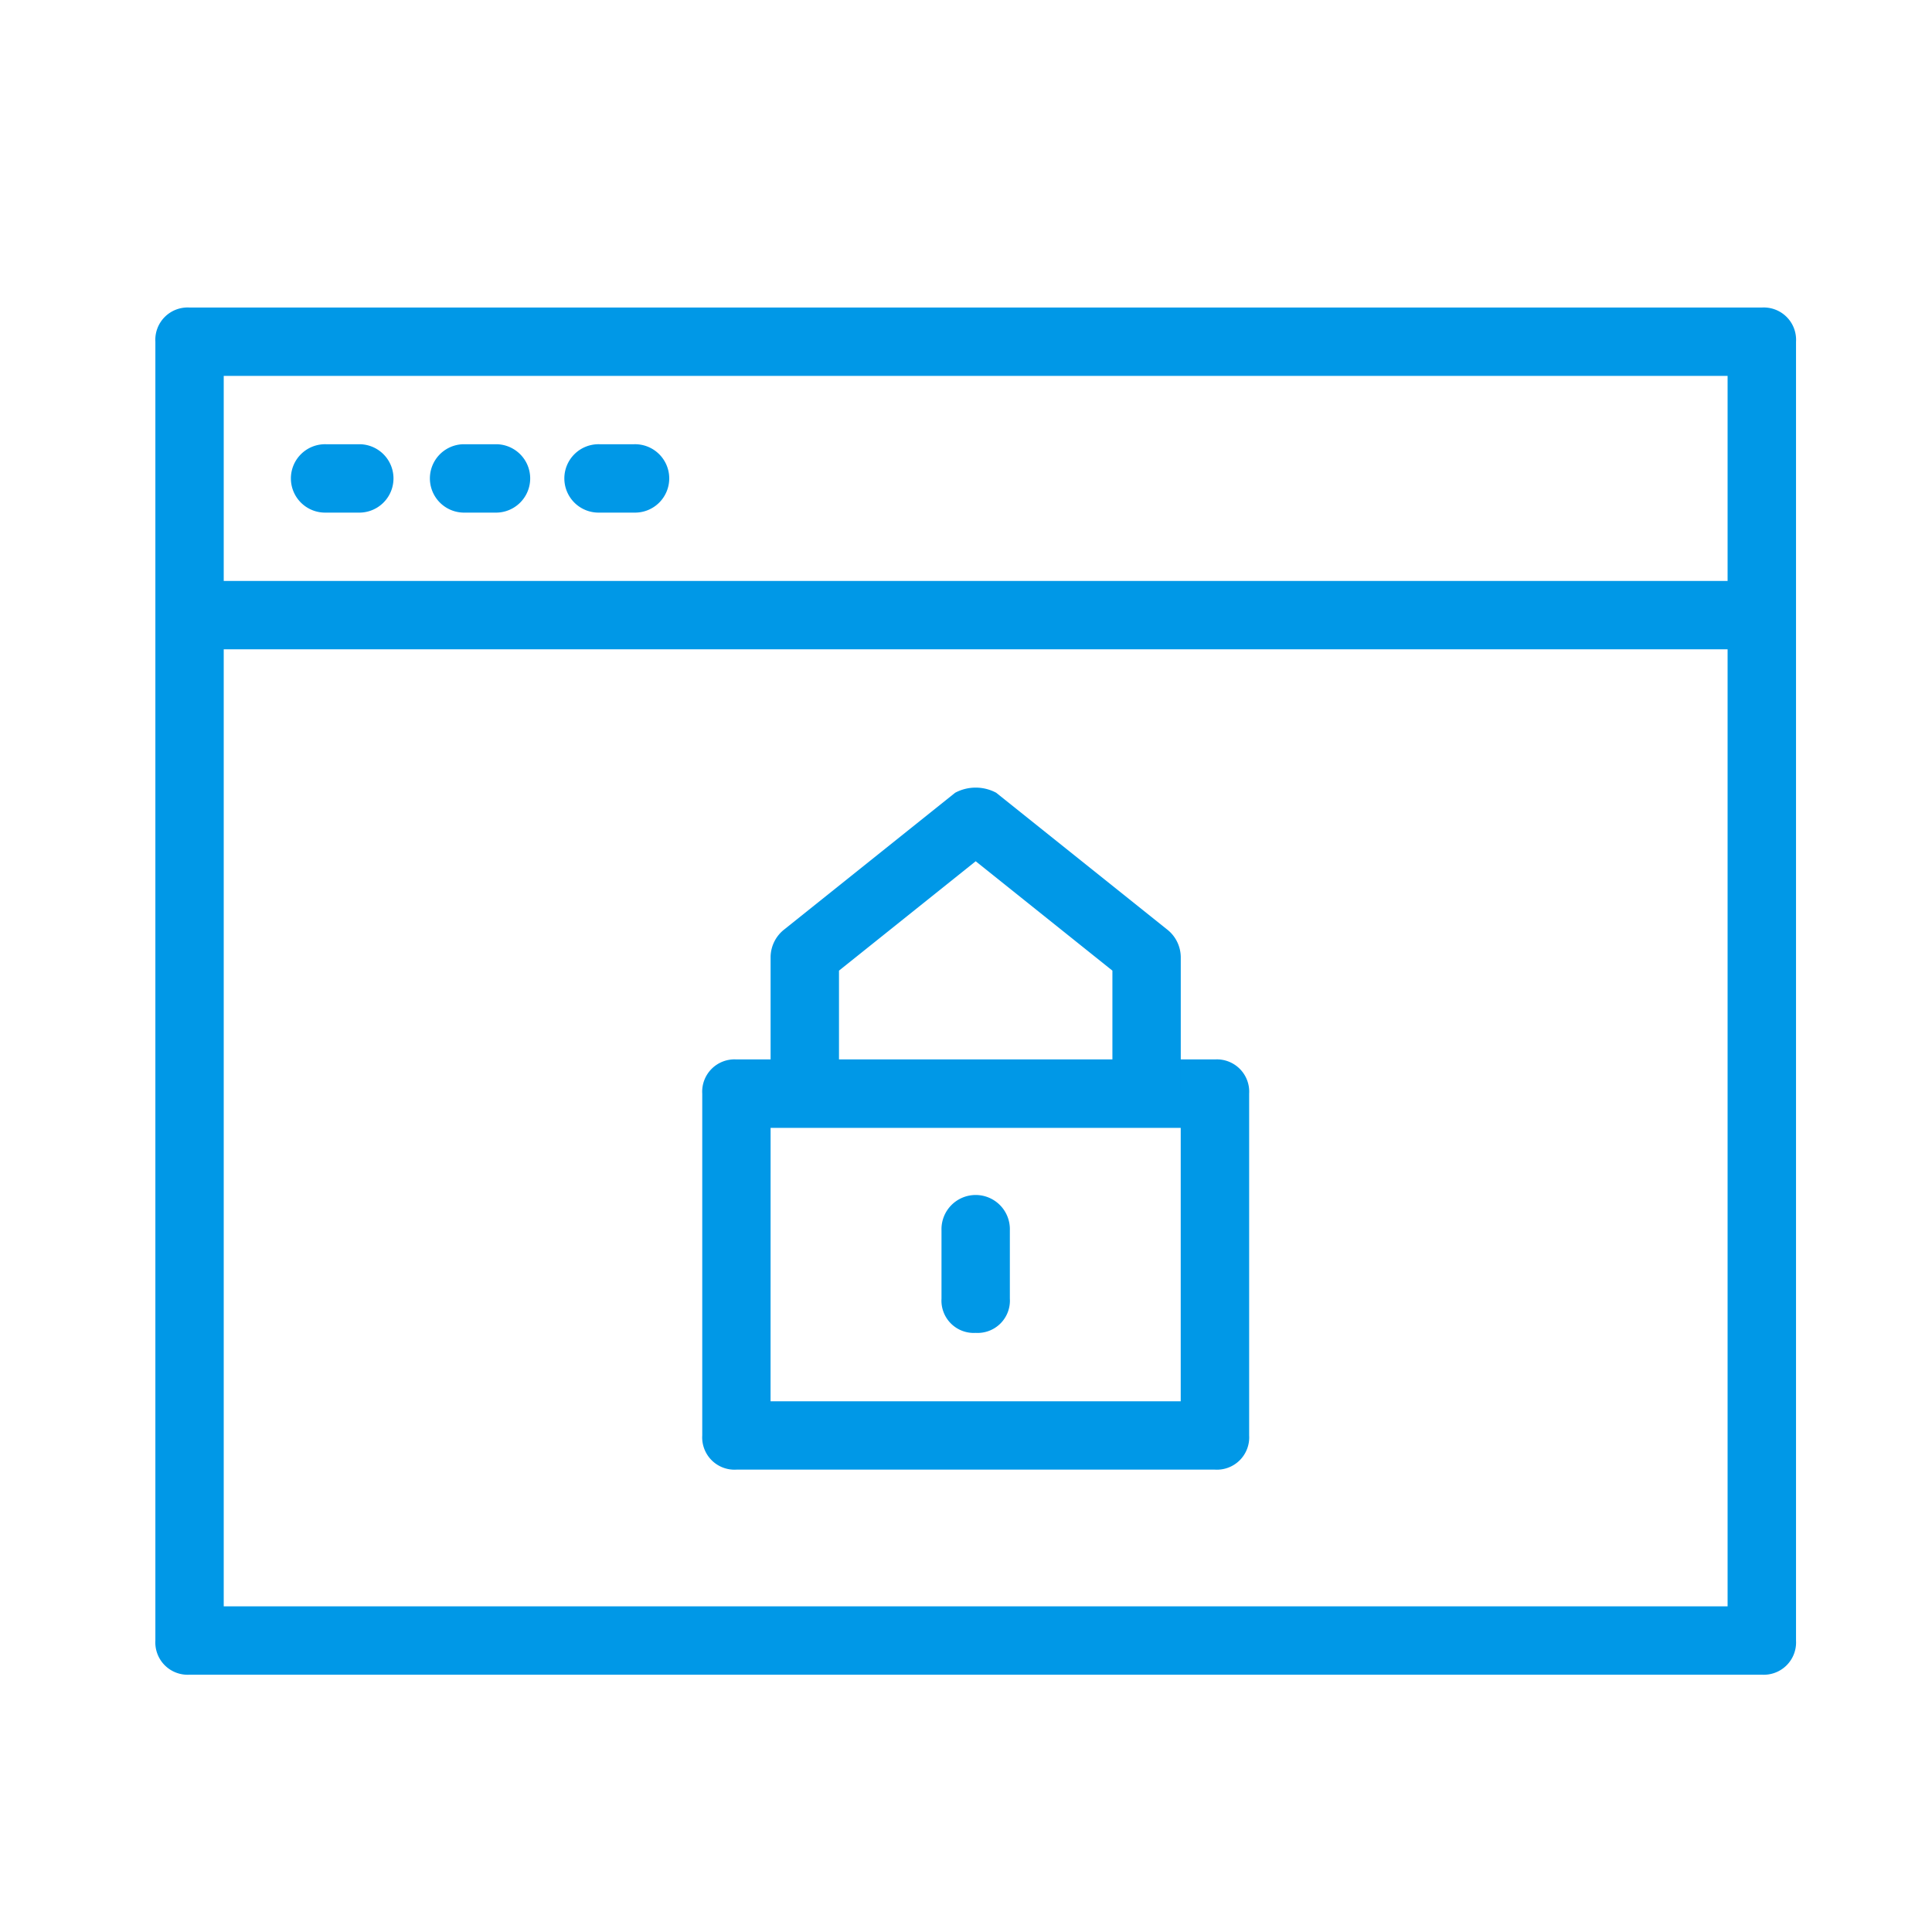 <svg xmlns="http://www.w3.org/2000/svg" xmlns:xlink="http://www.w3.org/1999/xlink" viewBox="0 184 50 50">
  <defs>
    <style>
      .cls-1 {
        clip-path: url(#clip-ic_truth);
      }

      .cls-2 {
        fill: #0098e7;
      }
    </style>
    <clipPath id="clip-ic_truth">
      <rect y="184" width="50" height="50"/>
    </clipPath>
  </defs>
  <g id="ic_truth" class="cls-1">
    <g id="Group_73" data-name="Group 73" transform="translate(4.021 191.959)">
      <g id="Group_65" data-name="Group 65" transform="translate(0.885 7.076)">
        <rect id="Rectangle_5" data-name="Rectangle 5" class="cls-2" width="40.69" height="1.769"/>
      </g>
      <g id="Group_66" data-name="Group 66">
        <path id="Path_54" data-name="Path 54" class="cls-2" d="M425.574,373.382h-40.69A.836.836,0,0,1,384,372.5V338.885a.836.836,0,0,1,.885-.885h40.69a.836.836,0,0,1,.885.885V372.5A.836.836,0,0,1,425.574,373.382Zm-39.805-1.769h38.92V339.769h-38.92Z" transform="translate(-384 -338)"/>
      </g>
      <g id="Group_67" data-name="Group 67" transform="translate(14.153 19.46)">
        <path id="Path_55" data-name="Path 55" class="cls-2" d="M405.268,359.615H392.885a.836.836,0,0,1-.885-.885v-8.846a.836.836,0,0,1,.885-.885h12.384a.836.836,0,0,1,.885.885v8.846A.836.836,0,0,1,405.268,359.615Zm-11.5-1.769h10.615v-7.076H393.769Z" transform="translate(-392 -349)"/>
      </g>
      <g id="Group_68" data-name="Group 68" transform="translate(15.922 12.428)">
        <path id="Path_56" data-name="Path 56" class="cls-2" d="M403.615,352.942h-1.769v-3.184l-3.538-2.831-3.538,2.831v3.184H393V349.4a.919.919,0,0,1,.354-.708l4.423-3.538a1.128,1.128,0,0,1,1.061,0l4.423,3.538a.919.919,0,0,1,.354.708v3.538Z" transform="translate(-393 -345.025)"/>
      </g>
      <g id="Group_69" data-name="Group 69" transform="translate(20.345 22.998)">
        <path id="Path_57" data-name="Path 57" class="cls-2" d="M396.385,354.538a.836.836,0,0,1-.885-.885v-1.769a.885.885,0,1,1,1.769,0v1.769A.836.836,0,0,1,396.385,354.538Z" transform="translate(-395.5 -351)"/>
      </g>
      <g id="Group_70" data-name="Group 70" transform="translate(3.538 3.538)">
        <path id="Path_58" data-name="Path 58" class="cls-2" d="M387.769,341.769h-.885a.885.885,0,1,1,0-1.769h.885a.885.885,0,0,1,0,1.769Z" transform="translate(-386 -340)"/>
      </g>
      <g id="Group_71" data-name="Group 71" transform="translate(7.076 3.538)">
        <path id="Path_59" data-name="Path 59" class="cls-2" d="M389.769,341.769h-.885a.885.885,0,0,1,0-1.769h.885a.885.885,0,0,1,0,1.769Z" transform="translate(-388 -340)"/>
      </g>
      <g id="Group_72" data-name="Group 72" transform="translate(10.615 3.538)">
        <path id="Path_60" data-name="Path 60" class="cls-2" d="M391.769,341.769h-.885a.885.885,0,1,1,0-1.769h.885a.885.885,0,1,1,0,1.769Z" transform="translate(-390 -340)"/>
      </g>
    </g>
  </g>
</svg>
